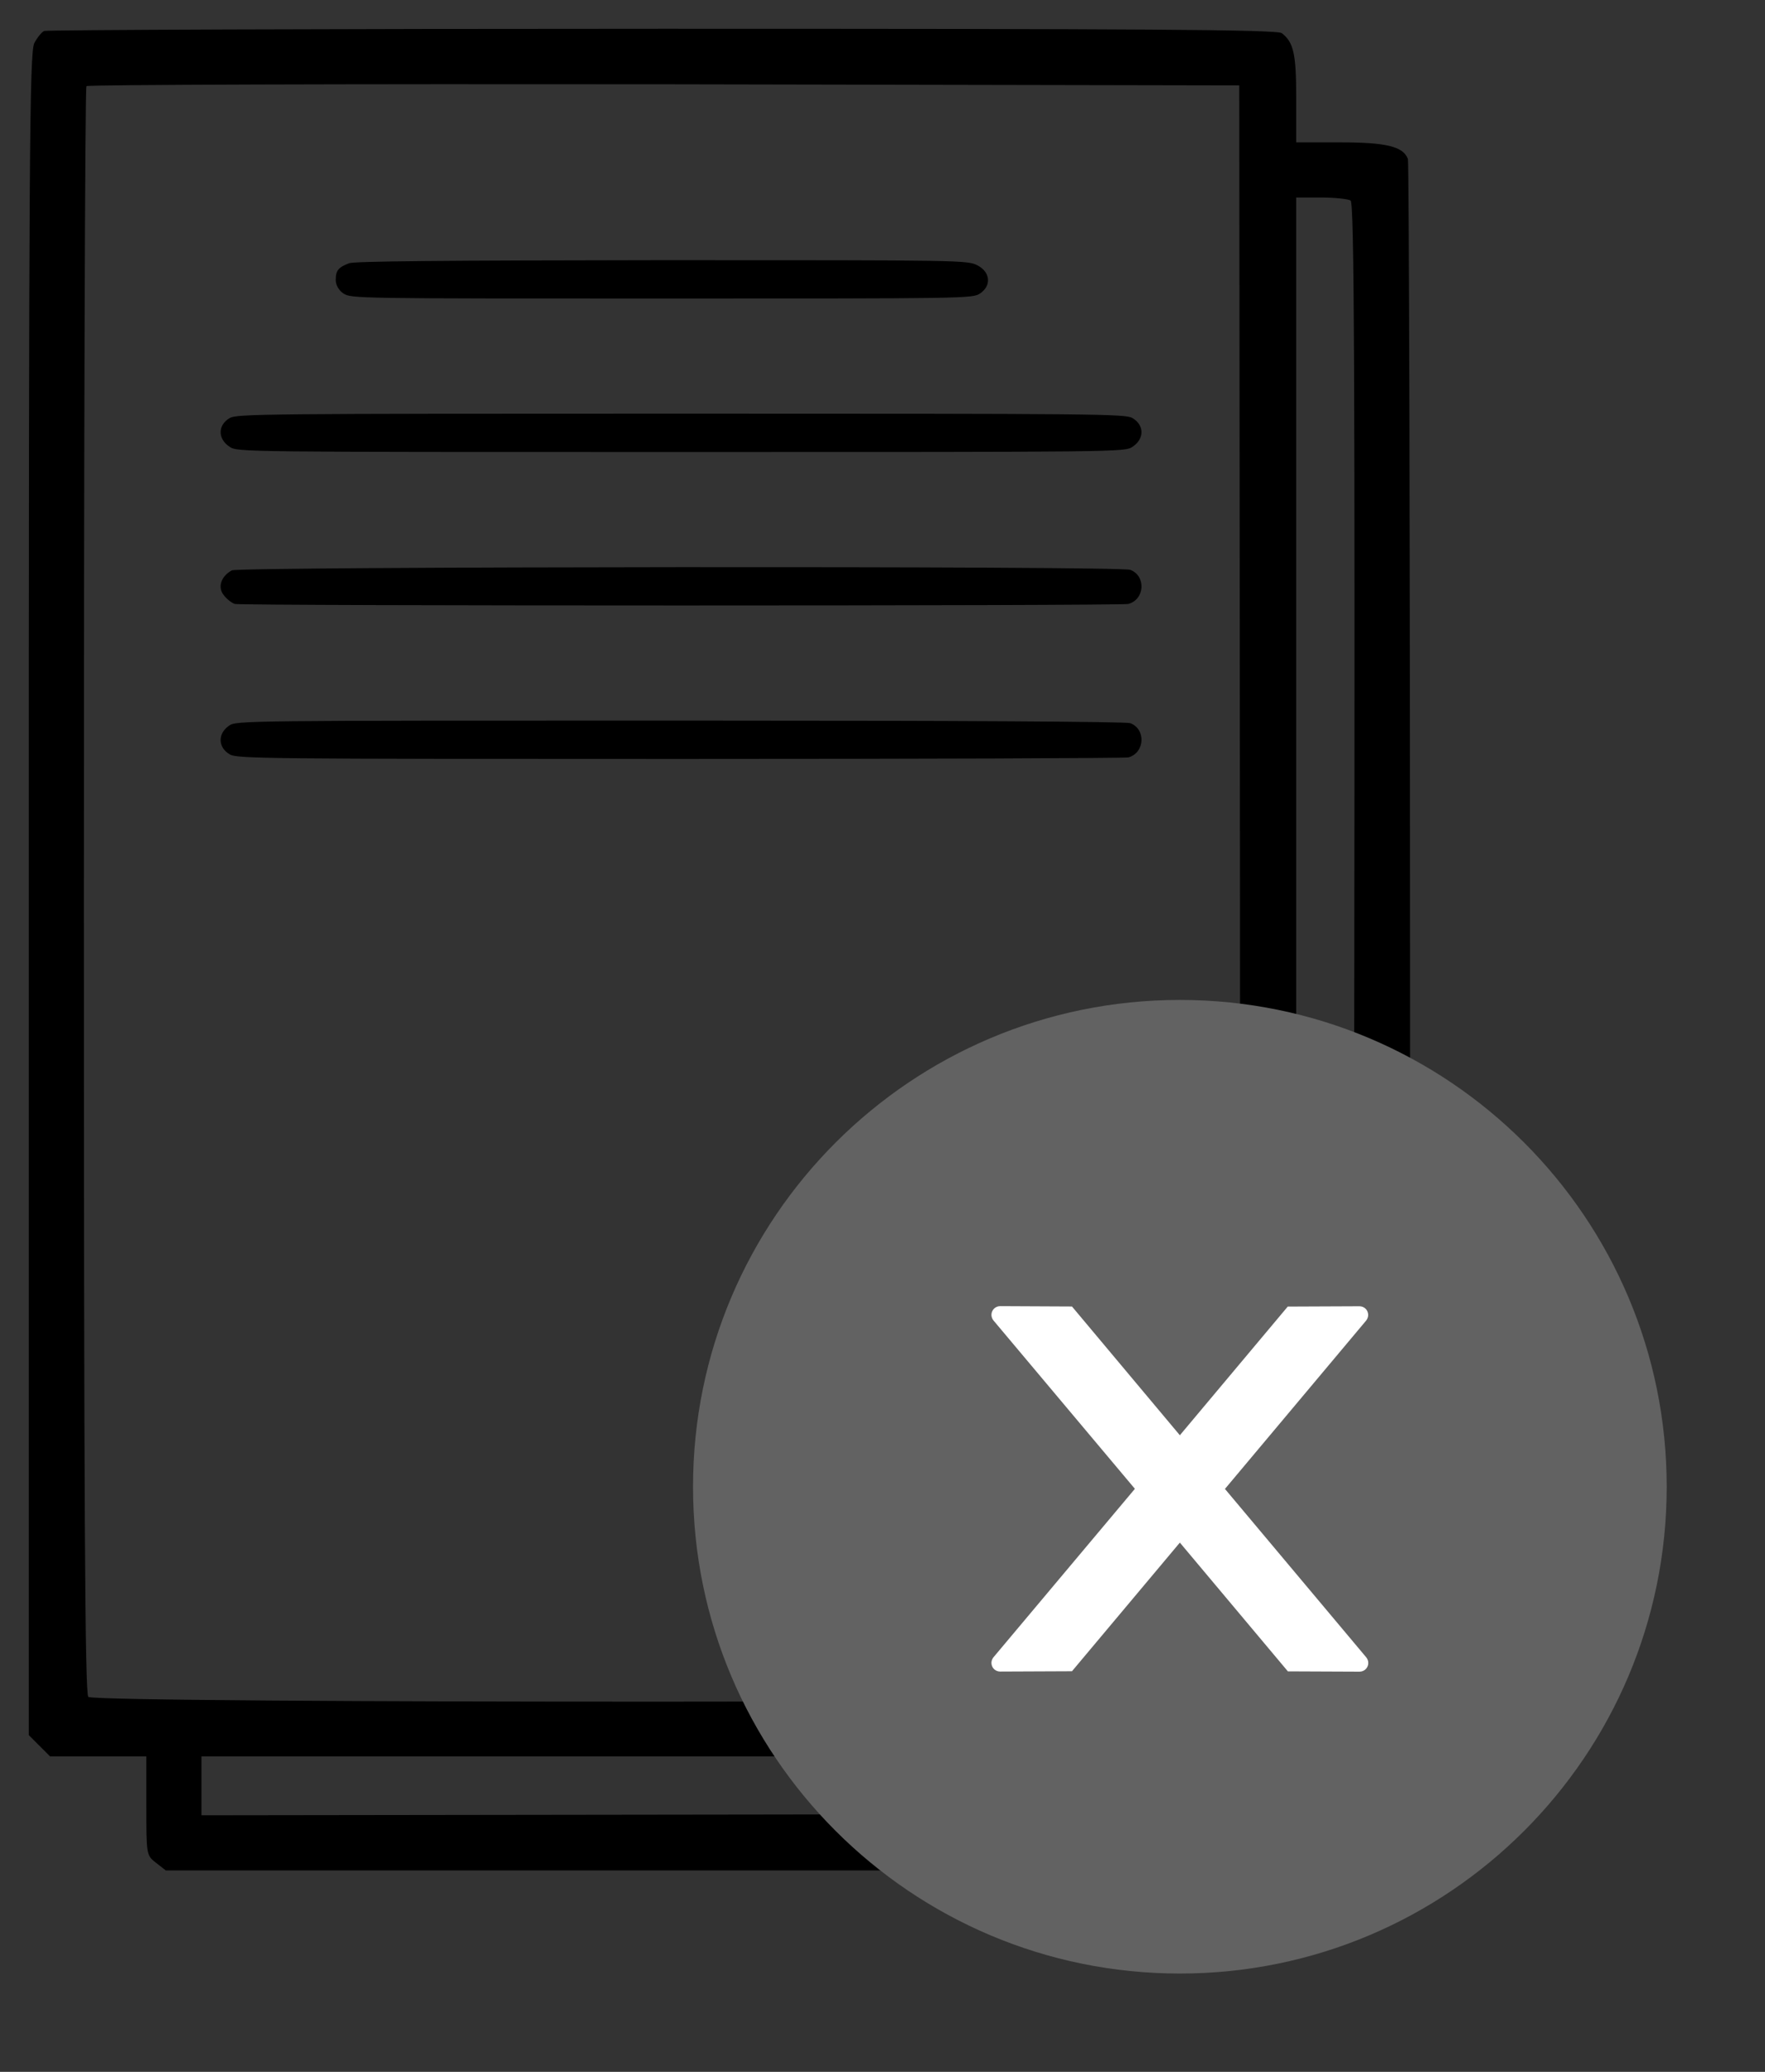 <svg width="46" height="54" viewBox="0 0 46 54" fill="none" xmlns="http://www.w3.org/2000/svg">
<rect x="0" y="0" width="46" height="54" fill="#333333" stroke="none"/>
<path d="M1.152 0.807C1.085 0.836 0.97 0.98 0.894 1.124C0.769 1.363 0.75 4.161 0.75 23.308V45.224L1.028 45.501L1.305 45.779H2.56H3.814V47.063C3.814 48.338 3.814 48.357 4.063 48.549L4.321 48.75H20.301H36.281L36.511 48.51L36.75 48.28V26.288C36.75 14.195 36.721 4.229 36.693 4.142C36.568 3.816 36.128 3.711 34.931 3.711H33.782V2.552C33.782 1.402 33.715 1.105 33.408 0.865C33.294 0.769 29.694 0.75 17.266 0.75C8.467 0.75 1.219 0.779 1.152 0.807ZM32.317 23.164C32.327 37.95 32.307 44.131 32.231 44.217C32.087 44.39 2.473 44.399 2.301 44.227C2.215 44.141 2.186 39.34 2.186 23.212C2.186 11.713 2.215 2.274 2.253 2.245C2.282 2.207 9.061 2.187 17.304 2.197L32.298 2.226L32.317 23.164ZM35.199 5.225C35.295 5.292 35.314 9.566 35.295 26.288L35.266 47.265L20.263 47.293L5.25 47.313V46.546V45.779H19.238H33.227L33.504 45.501L33.782 45.214V35.028C33.782 29.422 33.782 20.414 33.782 14.99V5.148H34.433C34.787 5.148 35.132 5.187 35.199 5.225Z" fill="black"/>
<path d="M9.098 6.861C8.82 6.968 8.75 7.048 8.75 7.295C8.75 7.428 8.829 7.568 8.949 7.648C9.147 7.781 9.277 7.781 17.246 7.781C25.216 7.781 25.345 7.781 25.544 7.648C25.842 7.448 25.812 7.095 25.484 6.921C25.216 6.781 25.166 6.781 17.256 6.781C11.512 6.788 9.237 6.808 9.098 6.861Z" fill="black"/>
<path d="M5.988 10.895C5.671 11.081 5.671 11.441 5.988 11.648C6.2 11.781 6.257 11.781 17.75 11.781C29.243 11.781 29.3 11.781 29.512 11.648C29.829 11.441 29.829 11.081 29.512 10.895C29.329 10.788 28.627 10.781 17.75 10.781C6.873 10.781 6.171 10.788 5.988 10.895Z" fill="black"/>
<path d="M6.042 14.866C5.762 15.018 5.666 15.303 5.83 15.509C5.907 15.615 6.042 15.715 6.119 15.741C6.33 15.794 29.206 15.794 29.408 15.741C29.841 15.622 29.87 15.005 29.456 14.852C29.167 14.746 6.244 14.766 6.042 14.866Z" fill="black"/>
<path d="M5.968 18.915C5.67 19.121 5.679 19.481 5.987 19.661C6.17 19.775 6.873 19.781 17.712 19.781C24.055 19.781 29.321 19.761 29.408 19.741C29.841 19.621 29.87 19.001 29.456 18.848C29.34 18.808 25.076 18.781 17.721 18.781C6.286 18.781 6.16 18.781 5.968 18.915Z" fill="black"/>
<circle cx="30.655" cy="37.961" r="10.405" fill="white"/>
<path d="M30.75 26.062C23.744 26.062 18.062 31.744 18.062 38.75C18.062 45.756 23.744 51.438 30.75 51.438C37.756 51.438 43.438 45.756 43.438 38.75C43.438 31.744 37.756 26.062 30.75 26.062ZM35.434 43.57L33.565 43.562L30.75 40.206L27.938 43.559L26.066 43.567C25.941 43.567 25.839 43.468 25.839 43.341C25.839 43.287 25.859 43.236 25.893 43.194L29.578 38.804L25.893 34.417C25.859 34.376 25.84 34.324 25.839 34.27C25.839 34.145 25.941 34.043 26.066 34.043L27.938 34.052L30.75 37.408L33.562 34.054L35.431 34.046C35.556 34.046 35.658 34.145 35.658 34.273C35.658 34.326 35.638 34.377 35.604 34.42L31.925 38.807L35.607 43.196C35.641 43.239 35.661 43.29 35.661 43.344C35.661 43.468 35.559 43.57 35.434 43.57Z" fill="#626262"/>
</svg>
